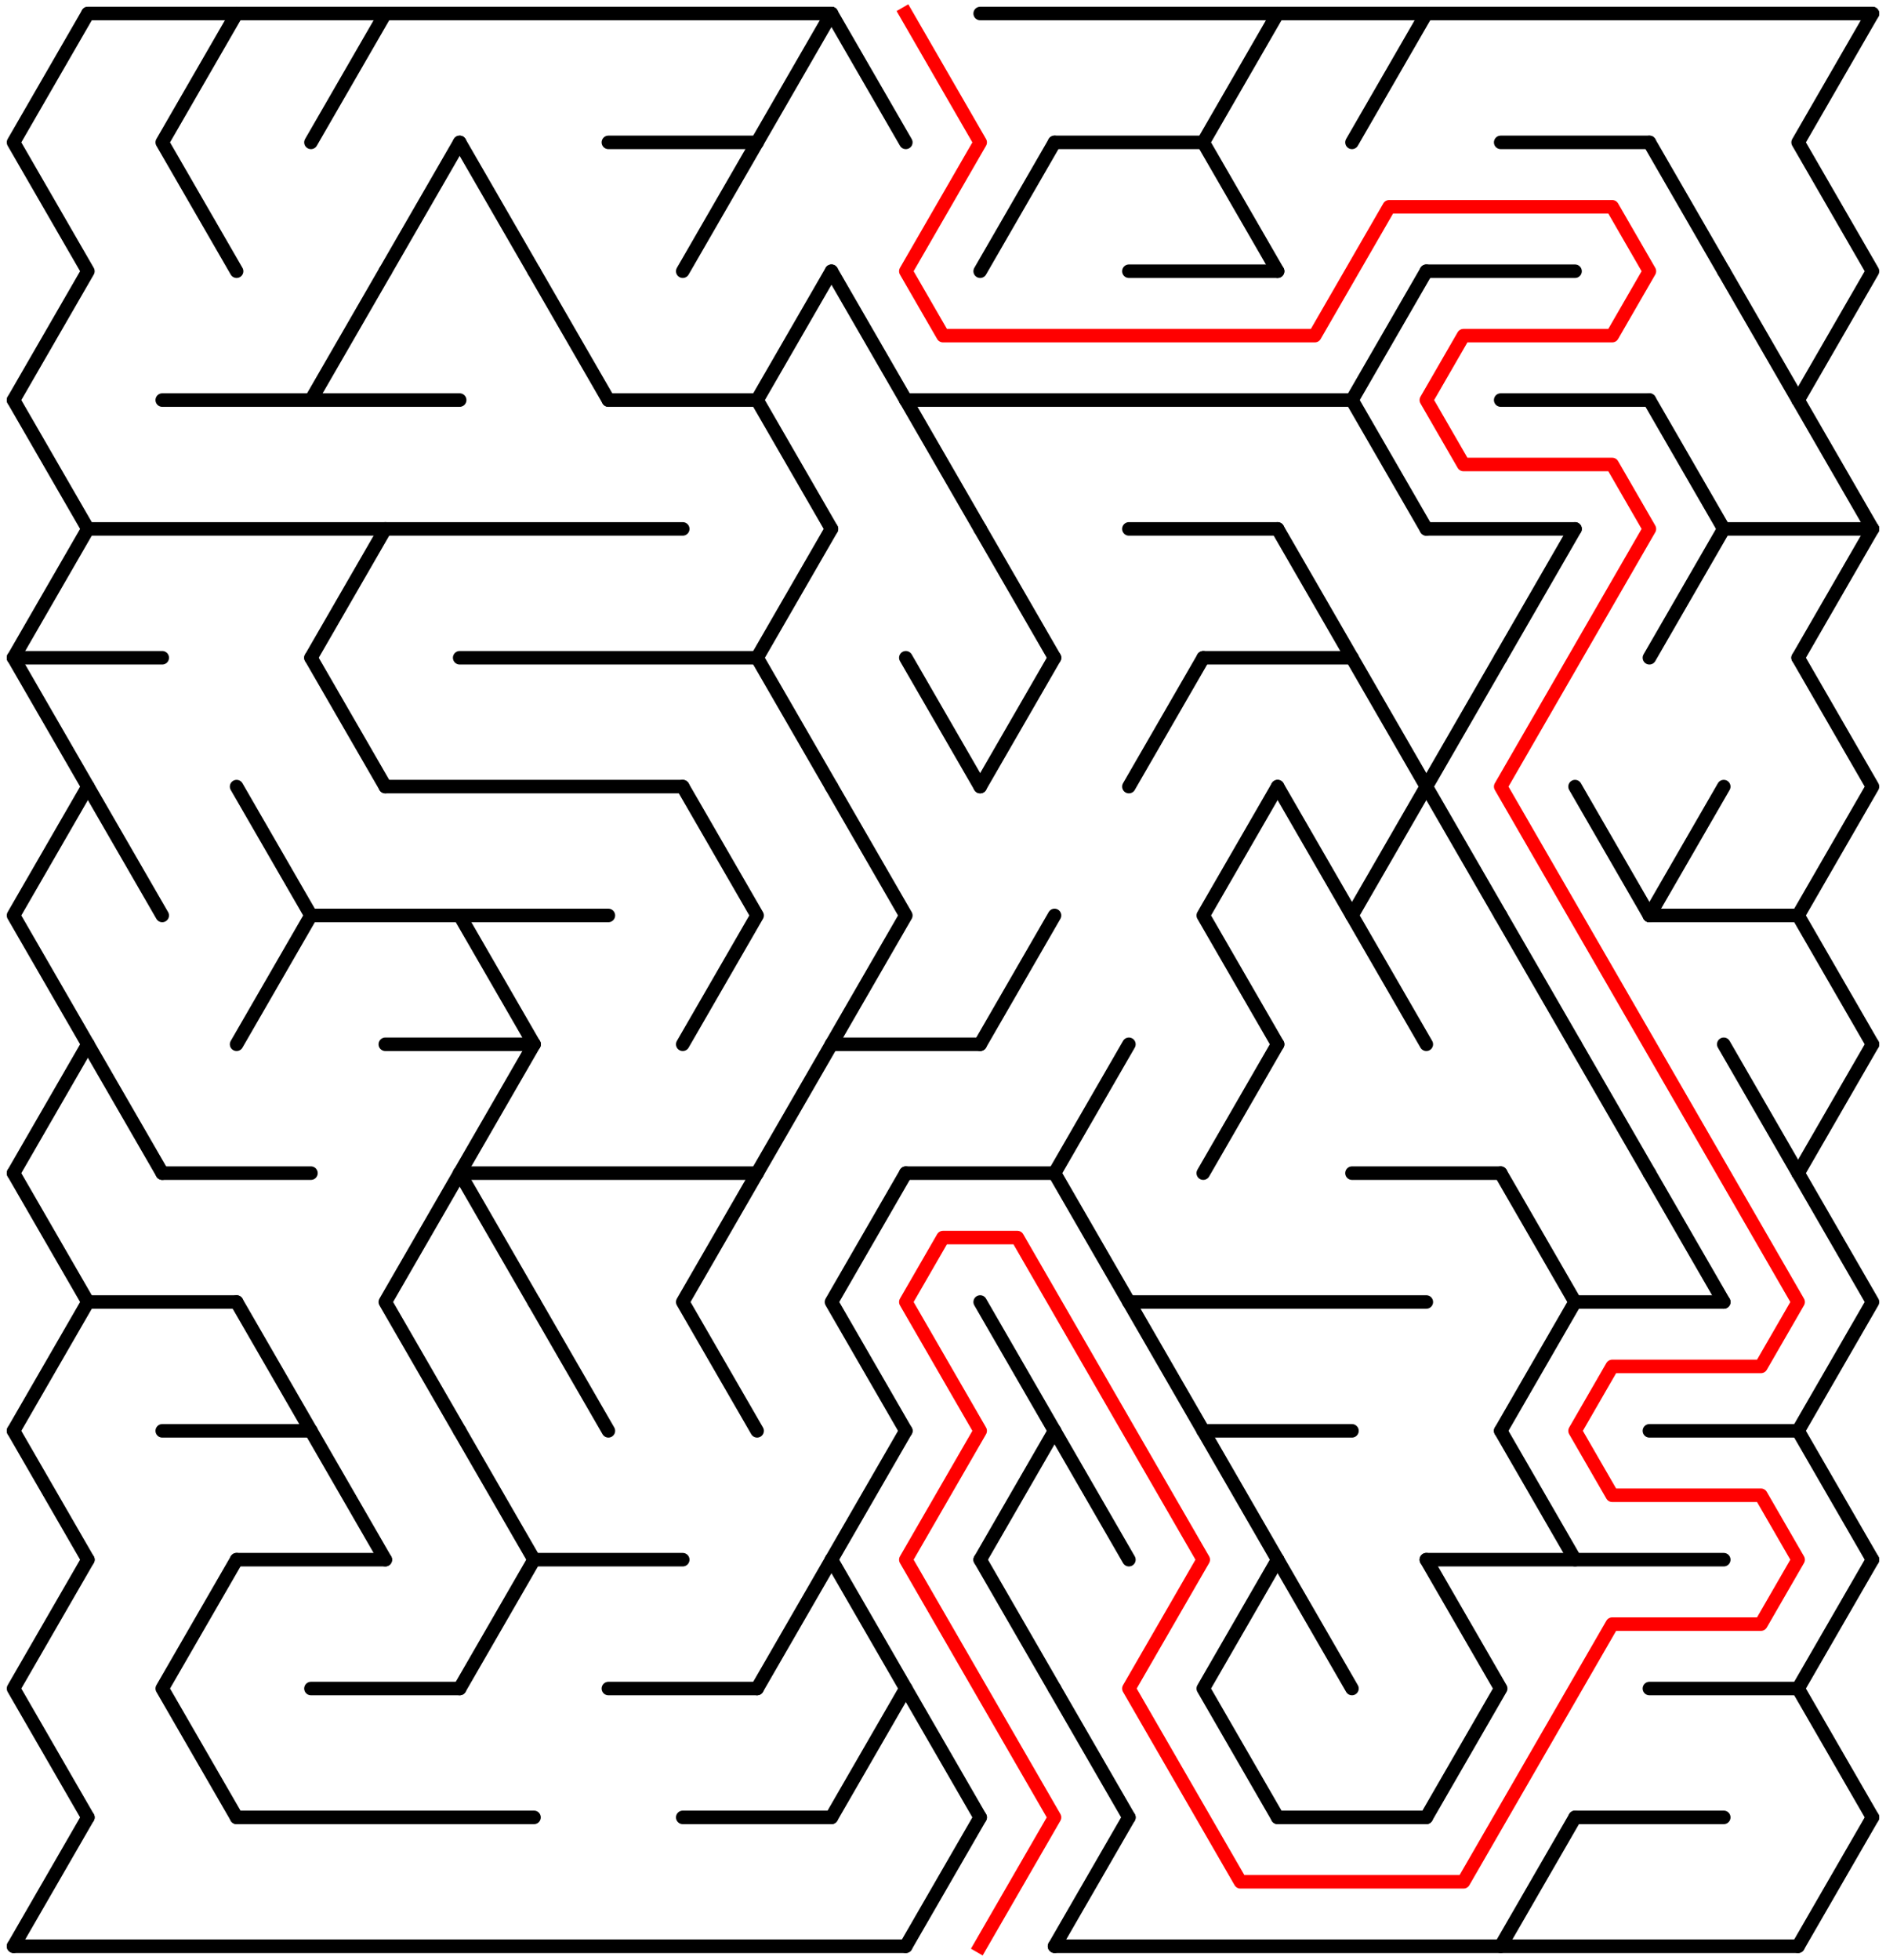 ﻿<?xml version="1.0" encoding="utf-8" standalone="no"?>
<!DOCTYPE svg PUBLIC "-//W3C//DTD SVG 1.1//EN" "http://www.w3.org/Graphics/SVG/1.1/DTD/svg11.dtd">
<svg width="279" height="289.788" version="1.1" xmlns="http://www.w3.org/2000/svg">
  <title>24 by 15 delta maze</title>
  <g fill="none" stroke="#000000" stroke-width="2" stroke-linecap="round" stroke-linejoin="round">
    <line x1="13" y1="2" x2="123" y2="2" />
    <line x1="145" y1="2" x2="277" y2="2" />
    <line x1="90" y1="21.053" x2="112" y2="21.053" />
    <line x1="156" y1="21.053" x2="178" y2="21.053" />
    <line x1="222" y1="21.053" x2="244" y2="21.053" />
    <line x1="167" y1="40.105" x2="189" y2="40.105" />
    <line x1="211" y1="40.105" x2="233" y2="40.105" />
    <line x1="24" y1="59.158" x2="68" y2="59.158" />
    <line x1="90" y1="59.158" x2="112" y2="59.158" />
    <line x1="134" y1="59.158" x2="200" y2="59.158" />
    <line x1="222" y1="59.158" x2="244" y2="59.158" />
    <line x1="13" y1="78.21" x2="101" y2="78.21" />
    <line x1="167" y1="78.21" x2="189" y2="78.21" />
    <line x1="211" y1="78.21" x2="233" y2="78.21" />
    <line x1="255" y1="78.21" x2="277" y2="78.21" />
    <line x1="2" y1="97.263" x2="24" y2="97.263" />
    <line x1="68" y1="97.263" x2="112" y2="97.263" />
    <line x1="178" y1="97.263" x2="200" y2="97.263" />
    <line x1="57" y1="116.315" x2="101" y2="116.315" />
    <line x1="46" y1="135.368" x2="90" y2="135.368" />
    <line x1="244" y1="135.368" x2="266" y2="135.368" />
    <line x1="57" y1="154.42" x2="79" y2="154.42" />
    <line x1="123" y1="154.42" x2="145" y2="154.42" />
    <line x1="24" y1="173.473" x2="46" y2="173.473" />
    <line x1="68" y1="173.473" x2="112" y2="173.473" />
    <line x1="134" y1="173.473" x2="156" y2="173.473" />
    <line x1="200" y1="173.473" x2="222" y2="173.473" />
    <line x1="13" y1="192.526" x2="35" y2="192.526" />
    <line x1="167" y1="192.526" x2="211" y2="192.526" />
    <line x1="233" y1="192.526" x2="255" y2="192.526" />
    <line x1="24" y1="211.578" x2="46" y2="211.578" />
    <line x1="178" y1="211.578" x2="200" y2="211.578" />
    <line x1="244" y1="211.578" x2="266" y2="211.578" />
    <line x1="35" y1="230.631" x2="57" y2="230.631" />
    <line x1="79" y1="230.631" x2="101" y2="230.631" />
    <line x1="211" y1="230.631" x2="255" y2="230.631" />
    <line x1="46" y1="249.683" x2="68" y2="249.683" />
    <line x1="90" y1="249.683" x2="112" y2="249.683" />
    <line x1="244" y1="249.683" x2="266" y2="249.683" />
    <line x1="35" y1="268.736" x2="79" y2="268.736" />
    <line x1="101" y1="268.736" x2="123" y2="268.736" />
    <line x1="189" y1="268.736" x2="211" y2="268.736" />
    <line x1="233" y1="268.736" x2="255" y2="268.736" />
    <line x1="2" y1="287.788" x2="134" y2="287.788" />
    <line x1="156" y1="287.788" x2="266" y2="287.788" />
    <polyline points="13,2 2,21.053 13,40.105 2,59.158" />
    <line x1="2" y1="59.158" x2="13" y2="78.21" />
    <line x1="13" y1="78.21" x2="2" y2="97.263" />
    <polyline points="2,97.263 13,116.315 2,135.368 13,154.42" />
    <line x1="13" y1="154.42" x2="2" y2="173.473" />
    <polyline points="2,173.473 13,192.526 2,211.578" />
    <line x1="2" y1="211.578" x2="13" y2="230.631" />
    <polyline points="13,230.631 2,249.683 13,268.736" />
    <line x1="13" y1="268.736" x2="2" y2="287.788" />
    <line x1="13" y1="116.315" x2="24" y2="135.368" />
    <line x1="13" y1="154.42" x2="24" y2="173.473" />
    <polyline points="35,2 24,21.053 35,40.105" />
    <polyline points="35,230.631 24,249.683 35,268.736" />
    <polyline points="35,116.315 46,135.368 35,154.42" />
    <line x1="35" y1="192.526" x2="46" y2="211.578" />
    <line x1="57" y1="2" x2="46" y2="21.053" />
    <line x1="57" y1="40.105" x2="46" y2="59.158" />
    <line x1="57" y1="78.21" x2="46" y2="97.263" />
    <line x1="46" y1="97.263" x2="57" y2="116.315" />
    <line x1="46" y1="211.578" x2="57" y2="230.631" />
    <line x1="68" y1="21.053" x2="57" y2="40.105" />
    <polyline points="68,173.473 57,192.526 68,211.578" />
    <line x1="68" y1="21.053" x2="79" y2="40.105" />
    <line x1="68" y1="135.368" x2="79" y2="154.42" />
    <line x1="79" y1="154.42" x2="68" y2="173.473" />
    <line x1="68" y1="173.473" x2="79" y2="192.526" />
    <line x1="68" y1="211.578" x2="79" y2="230.631" />
    <line x1="79" y1="230.631" x2="68" y2="249.683" />
    <line x1="79" y1="40.105" x2="90" y2="59.158" />
    <line x1="79" y1="192.526" x2="90" y2="211.578" />
    <line x1="112" y1="21.053" x2="101" y2="40.105" />
    <polyline points="101,116.315 112,135.368 101,154.42" />
    <polyline points="112,173.473 101,192.526 112,211.578" />
    <line x1="123" y1="2" x2="112" y2="21.053" />
    <line x1="123" y1="40.105" x2="112" y2="59.158" />
    <line x1="112" y1="59.158" x2="123" y2="78.21" />
    <line x1="123" y1="78.21" x2="112" y2="97.263" />
    <line x1="112" y1="97.263" x2="123" y2="116.315" />
    <line x1="123" y1="154.42" x2="112" y2="173.473" />
    <line x1="123" y1="230.631" x2="112" y2="249.683" />
    <line x1="123" y1="2" x2="134" y2="21.053" />
    <line x1="123" y1="40.105" x2="134" y2="59.158" />
    <polyline points="123,116.315 134,135.368 123,154.42" />
    <polyline points="134,173.473 123,192.526 134,211.578" />
    <line x1="134" y1="211.578" x2="123" y2="230.631" />
    <polyline points="123,230.631 134,249.683 123,268.736" />
    <line x1="134" y1="59.158" x2="145" y2="78.21" />
    <line x1="134" y1="97.263" x2="145" y2="116.315" />
    <line x1="134" y1="249.683" x2="145" y2="268.736" />
    <line x1="145" y1="268.736" x2="134" y2="287.788" />
    <line x1="156" y1="21.053" x2="145" y2="40.105" />
    <line x1="145" y1="78.21" x2="156" y2="97.263" />
    <line x1="156" y1="97.263" x2="145" y2="116.315" />
    <line x1="156" y1="135.368" x2="145" y2="154.42" />
    <line x1="145" y1="192.526" x2="156" y2="211.578" />
    <line x1="156" y1="211.578" x2="145" y2="230.631" />
    <line x1="145" y1="230.631" x2="156" y2="249.683" />
    <line x1="167" y1="154.42" x2="156" y2="173.473" />
    <line x1="156" y1="173.473" x2="167" y2="192.526" />
    <line x1="156" y1="211.578" x2="167" y2="230.631" />
    <line x1="156" y1="249.683" x2="167" y2="268.736" />
    <line x1="167" y1="268.736" x2="156" y2="287.788" />
    <line x1="178" y1="97.263" x2="167" y2="116.315" />
    <line x1="167" y1="192.526" x2="178" y2="211.578" />
    <polyline points="189,2 178,21.053 189,40.105" />
    <polyline points="189,116.315 178,135.368 189,154.42" />
    <line x1="189" y1="154.42" x2="178" y2="173.473" />
    <line x1="178" y1="211.578" x2="189" y2="230.631" />
    <polyline points="189,230.631 178,249.683 189,268.736" />
    <line x1="189" y1="78.21" x2="200" y2="97.263" />
    <line x1="189" y1="116.315" x2="200" y2="135.368" />
    <line x1="189" y1="230.631" x2="200" y2="249.683" />
    <line x1="211" y1="2" x2="200" y2="21.053" />
    <line x1="211" y1="40.105" x2="200" y2="59.158" />
    <line x1="200" y1="59.158" x2="211" y2="78.21" />
    <polyline points="200,97.263 211,116.315 200,135.368 211,154.42" />
    <polyline points="222,97.263 211,116.315 222,135.368" />
    <polyline points="211,230.631 222,249.683 211,268.736" />
    <line x1="233" y1="78.21" x2="222" y2="97.263" />
    <line x1="222" y1="135.368" x2="233" y2="154.42" />
    <polyline points="222,173.473 233,192.526 222,211.578" />
    <line x1="222" y1="211.578" x2="233" y2="230.631" />
    <line x1="233" y1="268.736" x2="222" y2="287.788" />
    <line x1="233" y1="116.315" x2="244" y2="135.368" />
    <line x1="233" y1="154.42" x2="244" y2="173.473" />
    <line x1="244" y1="21.053" x2="255" y2="40.105" />
    <line x1="244" y1="59.158" x2="255" y2="78.21" />
    <line x1="255" y1="78.21" x2="244" y2="97.263" />
    <line x1="255" y1="116.315" x2="244" y2="135.368" />
    <line x1="244" y1="173.473" x2="255" y2="192.526" />
    <line x1="255" y1="40.105" x2="266" y2="59.158" />
    <line x1="255" y1="154.42" x2="266" y2="173.473" />
    <polyline points="277,2 266,21.053 277,40.105 266,59.158" />
    <line x1="266" y1="59.158" x2="277" y2="78.21" />
    <line x1="277" y1="78.21" x2="266" y2="97.263" />
    <polyline points="266,97.263 277,116.315 266,135.368 277,154.42" />
    <line x1="277" y1="154.42" x2="266" y2="173.473" />
    <polyline points="266,173.473 277,192.526 266,211.578" />
    <line x1="266" y1="211.578" x2="277" y2="230.631" />
    <polyline points="277,230.631 266,249.683 277,268.736" />
    <line x1="277" y1="268.736" x2="266" y2="287.788" />
  </g>
  <polyline fill="none" stroke="#ff0000" stroke-width="2" stroke-linecap="square" stroke-linejoin="round" points="134,2 145,21.053 134,40.105 139.5,49.631 194.5,49.631 205.5,30.579 238.5,30.579 244,40.105 238.5,49.631 216.5,49.631 211,59.158 216.5,68.684 238.5,68.684 244,78.21 222,116.315 266,192.526 260.5,202.052 238.5,202.052 233,211.578 238.5,221.104 260.5,221.104 266,230.631 260.5,240.157 238.5,240.157 216.5,278.262 183.5,278.262 167,249.683 178,230.631 150.5,182.999 139.5,182.999 134,192.526 145,211.578 134,230.631 156,268.736 145,287.788" />
  <type>Rectangular</type>
</svg>